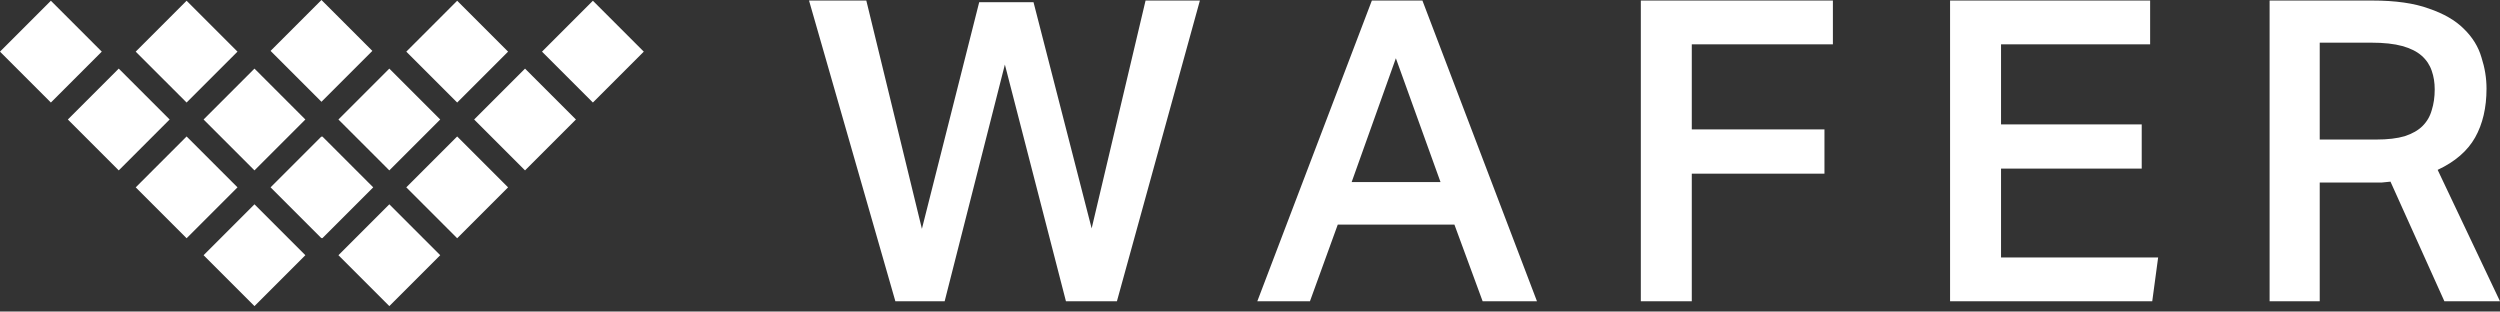 <svg width="321" height="40" viewBox="0 0 321 40" fill="none" xmlns="http://www.w3.org/2000/svg">
<rect x="0" y="0" width="321" height="40" fill="#333333" stroke="none"/>
<path d="M39.209 32.769L32.675 39.303L26.141 32.769L32.675 26.233L39.209 32.769ZM56.524 32.769L49.989 39.303L43.455 32.769L49.989 26.233L56.524 32.769ZM118.373 29.382L125.728 0.286H132.704L140.168 29.328L147.09 0.069H154.066L143.412 38.684H136.868L129.026 8.29L121.293 38.684H114.966L103.879 0.069H111.234L118.373 29.382ZM197.348 38.684H190.371L186.748 28.841H171.768L168.197 38.684H161.438L176.147 0.069H182.638L197.348 38.684ZM235.343 5.694H217.225V16.618H234.261V22.297H217.225V38.684H210.682V0.069H235.343V5.694ZM276.077 5.694H256.933V15.97H274.996V21.648H256.933V33.06H277.105L276.348 38.684H250.389V0.069H276.077V5.694ZM304.612 0.069C307.568 0.069 309.985 0.413 311.859 1.098C313.77 1.747 315.267 2.612 316.349 3.693C317.466 4.775 318.224 6.001 318.62 7.371C319.053 8.705 319.269 10.039 319.269 11.373C319.269 13.825 318.782 15.916 317.809 17.646C316.835 19.377 315.23 20.765 312.995 21.811L320.999 38.684H313.86L306.938 23.324C306.578 23.36 306.217 23.397 305.856 23.433H297.853V38.684H291.417V0.069H304.612ZM30.495 24.056L23.961 30.591L17.427 24.056L23.961 17.521L30.495 24.056ZM47.922 24.056L41.388 30.591L41.332 30.535L41.277 30.591L34.742 24.056L41.277 17.521L41.332 17.576L41.388 17.521L47.922 24.056ZM65.236 24.056L58.702 30.591L52.167 24.056L58.702 17.521L65.236 24.056ZM173.552 23.379H184.963L179.23 7.479L173.552 23.379ZM21.783 15.343L15.248 21.878L8.714 15.343L15.248 8.809L21.783 15.343ZM39.209 15.344L32.675 21.878L26.141 15.344L32.675 8.809L39.209 15.344ZM56.524 15.344L49.989 21.878L43.455 15.344L49.989 8.809L56.524 15.344ZM73.95 15.344L67.415 21.878L60.881 15.344L67.415 8.81L73.95 15.344ZM297.853 17.917H305.1C306.578 17.917 307.804 17.773 308.777 17.484C309.751 17.16 310.508 16.726 311.049 16.186C311.625 15.609 312.022 14.924 312.238 14.131C312.491 13.338 312.617 12.454 312.617 11.48C312.617 10.616 312.491 9.822 312.238 9.102C311.986 8.345 311.553 7.695 310.94 7.154C310.328 6.614 309.498 6.199 308.452 5.91C307.407 5.622 306.072 5.478 304.45 5.478H297.853V17.917ZM13.069 6.631L6.534 13.165L0 6.631L6.534 0.096L13.069 6.631ZM30.494 6.631L23.959 13.165L17.425 6.631L23.959 0.096L30.494 6.631ZM65.238 6.631L58.703 13.165L52.169 6.631L58.703 0.096L65.238 6.631ZM82.663 6.631L76.128 13.165L69.594 6.631L76.128 0.096L82.663 6.631ZM47.812 6.535L41.277 13.069L34.742 6.535L41.277 0L47.812 6.535Z" fill="white"/>
</svg>
